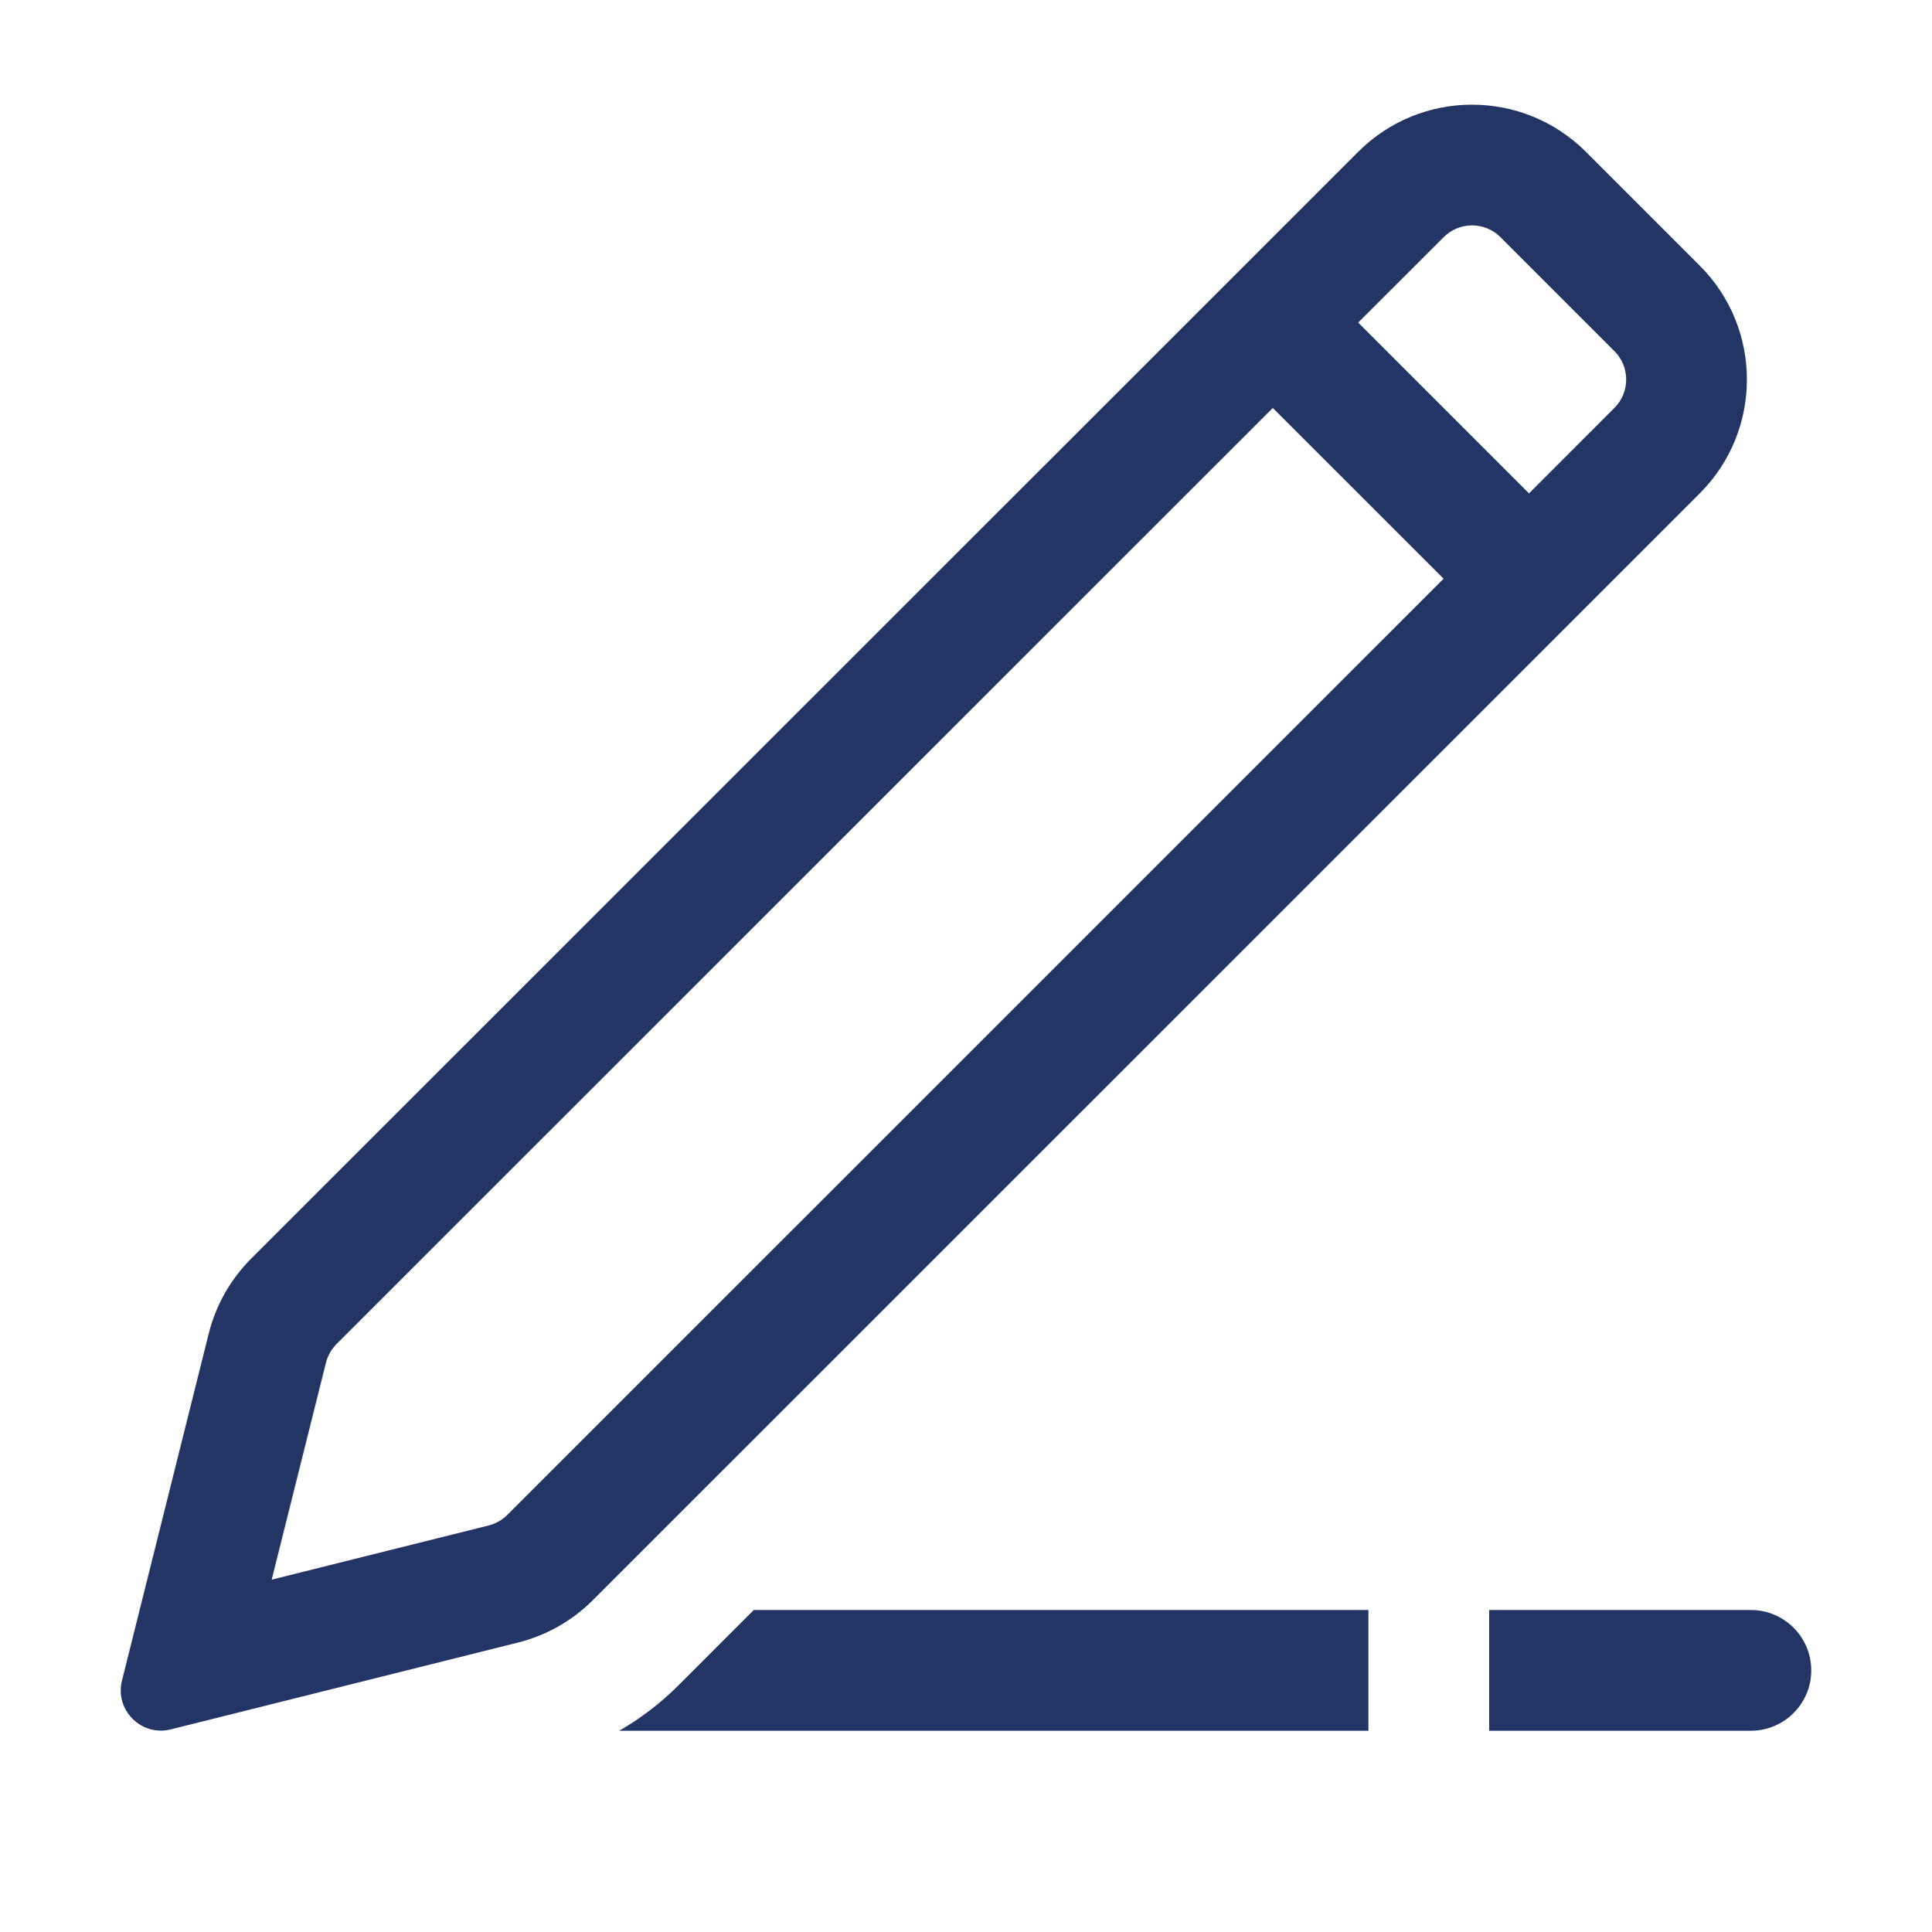 <svg width="24" height="24" viewBox="0 0 24 24" fill="none" xmlns="http://www.w3.org/2000/svg">
    <path fill-rule="evenodd" clip-rule="evenodd"
        d="M16.872 4.007L17.933 2.947C18.128 2.751 18.445 2.751 18.64 2.947L20.054 4.361C20.25 4.556 20.25 4.873 20.054 5.068L18.994 6.129L16.872 4.007ZM15.811 5.068L4.18 16.697C4.116 16.761 4.071 16.841 4.049 16.929L3.375 19.623L6.07 18.95C6.157 18.928 6.238 18.883 6.302 18.819L17.933 7.189L15.811 5.068ZM2.593 16.566C2.681 16.214 2.863 15.893 3.119 15.636L16.872 1.886C17.653 1.105 18.919 1.105 19.701 1.886L21.115 3.3C21.896 4.081 21.896 5.348 21.115 6.129L7.363 19.879C7.106 20.136 6.785 20.317 6.433 20.405L2.122 21.483C1.756 21.575 1.424 21.243 1.515 20.877L2.593 16.566ZM21.75 20H18.499V21.5H21.75C22.164 21.5 22.5 21.164 22.5 20.75C22.5 20.336 22.164 20 21.75 20ZM7.692 21.5H16.999V20H9.364L8.424 20.94C8.204 21.159 7.958 21.347 7.692 21.5Z"
        fill="#233564" />
</svg>
